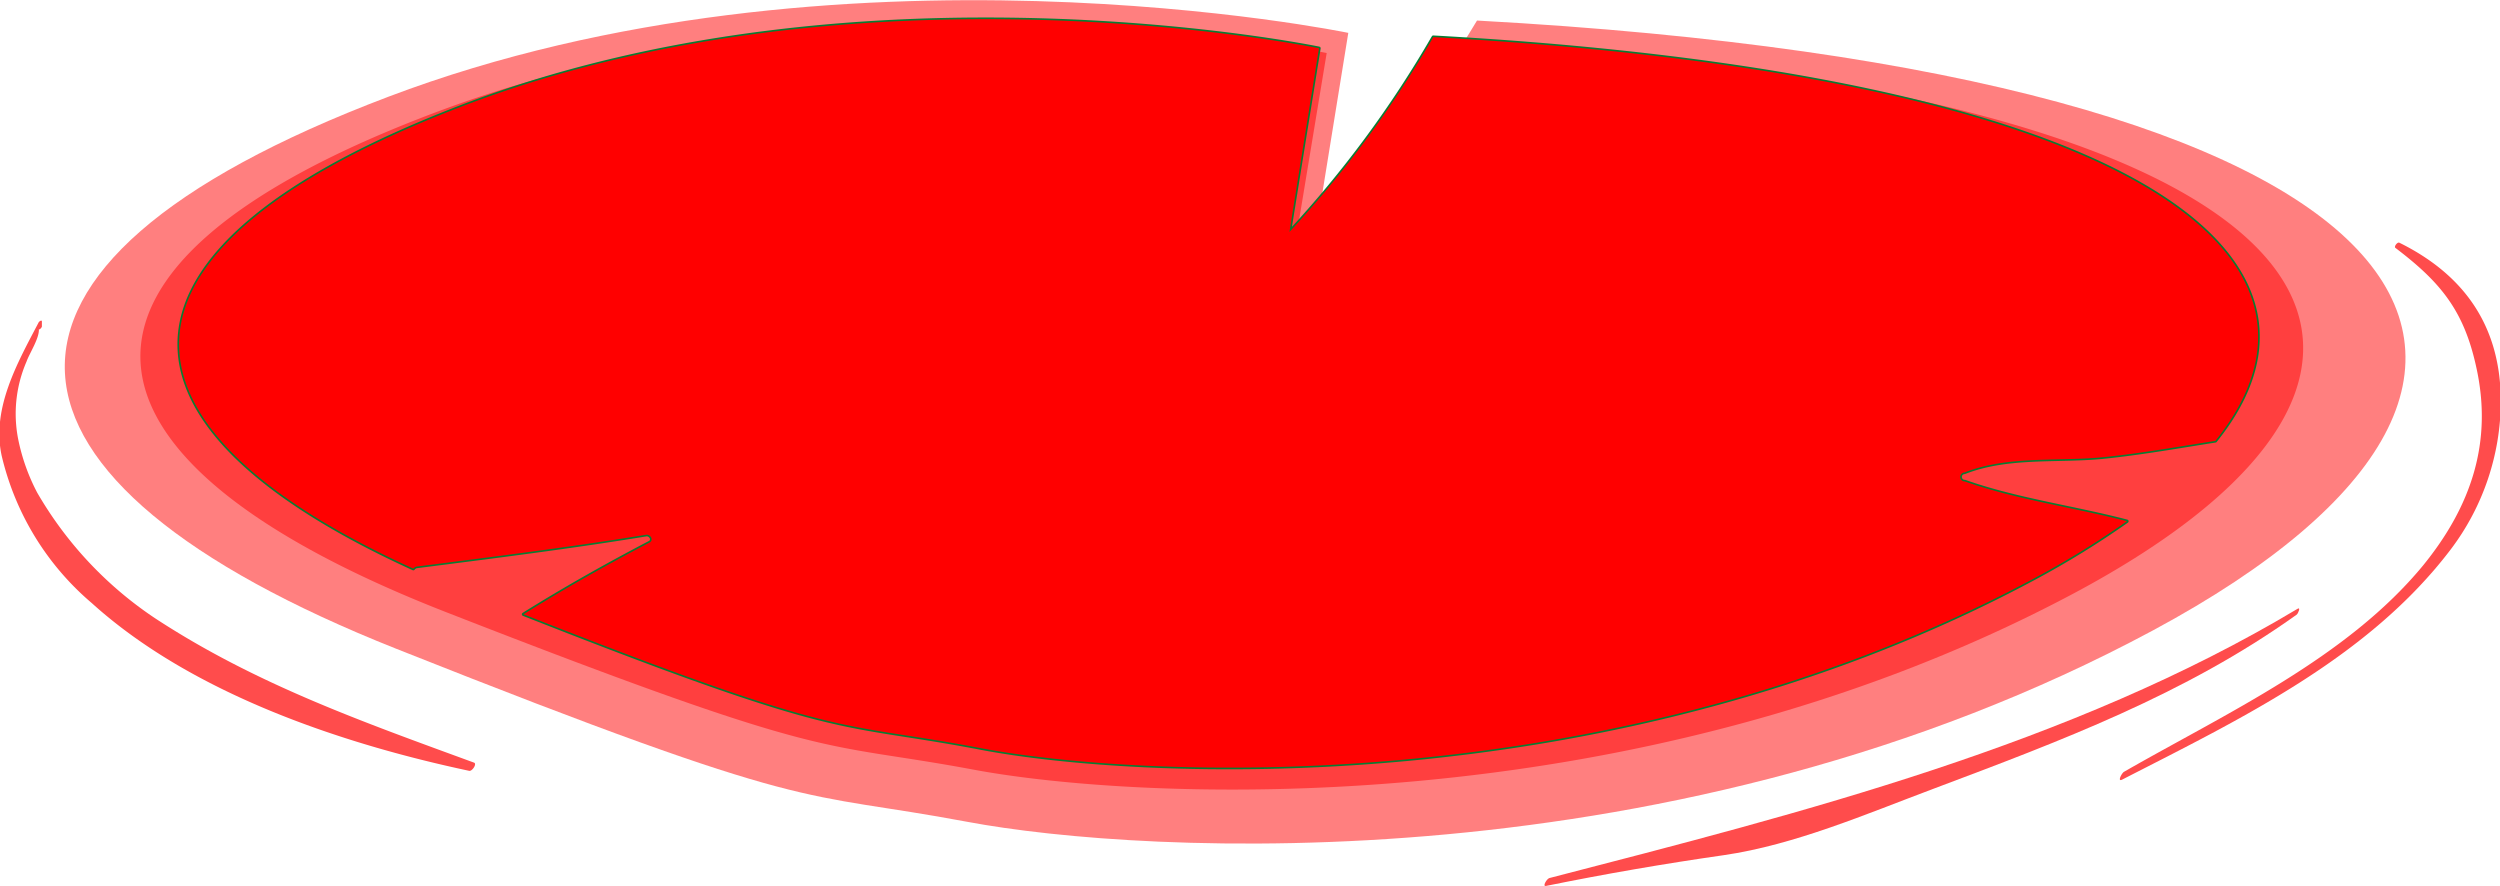 <svg xmlns="http://www.w3.org/2000/svg" viewBox="0 0 188.59 66.83"><defs><style>.cls-1{isolation:isolate;}.cls-2,.cls-3,.cls-4,.cls-5,.cls-6{fill:red;}.cls-2,.cls-5{opacity:0.5;}.cls-2,.cls-4{mix-blend-mode:multiply;}.cls-3{stroke:#087c32;stroke-linecap:round;stroke-linejoin:round;stroke-width:0.25px;}.cls-5{mix-blend-mode:screen;}.cls-6{opacity:0.7;mix-blend-mode:color-dodge;}</style></defs><g class="cls-1"><g id="Слой_2" data-name="Слой 2"><g id="Layer_1" data-name="Layer 1"><path class="cls-2" d="M99.18,18.1l2.53-15.62s-38.58-8-72.42,4.82-31.4,28.93.6,41.64S59.93,59.55,73,62s53.47,4.87,89.42-14.45,22.1-42-51-46C104.9,12.39,99.18,18.1,99.18,18.1Z"/><path class="cls-2" d="M97.74,18.16,100.08,4S64.42-3.31,33.14,8.37s-29,26.29.54,37.82S61.45,55.82,73.5,58.07s49.41,4.41,82.64-13.15S176.57,6.78,109,3.13A82.71,82.71,0,0,1,97.74,18.16Z"/><path class="cls-3" d="M148.2,35.64c3.34-1.31,7.14-.79,10.65-1.17,2.77-.29,5.52-.78,8.27-1.21,11.32-14.08-6.91-27.57-59-30.46A81.65,81.65,0,0,1,97.27,17.5L99.5,3.64S65.25-3.47,35.18,7.9c-28.39,10.78-28,24.08-4,35a.39.39,0,0,1,.25-.16C37.21,42,43,41.28,48.74,40.34c.33-.05.61.41.25.59-3.23,1.69-6.41,3.48-9.5,5.41C64,56,62.91,54.32,74,56.44c11.58,2.21,47.5,4.32,79.45-12.81a67,67,0,0,0,7-4.31c-4.05-1.06-8.28-1.61-12.23-3A.33.33,0,0,1,148.2,35.64Z"/><path class="cls-4" d="M148.2,35.64c3.34-1.31,7.14-.79,10.65-1.17,2.77-.29,5.52-.78,8.27-1.21,11.32-14.08-6.91-27.57-59-30.46A81.65,81.65,0,0,1,97.27,17.5L99.5,3.64S65.25-3.47,35.18,7.9c-28.39,10.78-28,24.08-4,35a.39.39,0,0,1,.25-.16C37.21,42,43,41.28,48.74,40.34c.33-.05.61.41.25.59-3.23,1.69-6.41,3.48-9.5,5.41C64,56,62.91,54.32,74,56.44c11.58,2.21,47.5,4.32,79.45-12.81a67,67,0,0,0,7-4.31c-4.05-1.06-8.28-1.61-12.23-3A.33.33,0,0,1,148.2,35.64Zm-20-2.11a110.76,110.76,0,0,0,13.93,3.12c2.26.31,4.89.59,6.82,1.9s.41,3.16-1,4.11c-3.2,2.19-7.09,2.69-10.74,3.77-4.13,1.21-7.73,3.7-11.86,5A35.29,35.29,0,0,1,112,52.68c-5.22-.36-10.69-.86-15.85.33-3.93.91-8,2.59-12.1,2.3-2.45-.16-5.78-.92-4.75-4a63,63,0,0,1,3.08-7.49,22,22,0,0,1,2.12-4.12,2.49,2.49,0,0,1,.15-.28c.59-1.08,1.31-2.09,2-3.12-2.44,2.28-4.82,4.6-7.12,7-2.71,2.83-5.3,5.93-9.17,7.17s-8.51,1.77-12.29.64-6.49-4.68-10.44-4.65c-1,0-4.64.74-3.45-1.2.65-1,17.67-9.13,20.64-10.37,1-.42,2-.81,3-1.2q-5.35.66-10.69,1.44c-3.75.55-7.51,1.12-11.27,1.65-3.32.47-7,1.39-10.32,1s-6.73-2.52-9.11-4.94c-2.23-2.27-4.53-5.23-5.23-8.4-.78-3.47,2.34-5.24,5.25-6,4.72-1.26,9.78-1.27,14.63-1.23,2.32,0,4.64.08,7,.12.79,0,1.6,0,2.4,0-7.52-1.66-15.34-1.25-23-1.44a.32.32,0,0,1-.17-.6c6.1-4.59,13.41-7,20.82-8.42A199.31,199.31,0,0,1,71.47,3.37a71.65,71.65,0,0,1,13.66.14c2.44.28,5.75.44,7.88,1.85,1.62,1.08,1.62,3.51,1.6,5.23,0,4.07-.8,8.23,0,12.27a.33.33,0,0,1,0,.1,143.3,143.3,0,0,1,13.09-12,15.8,15.8,0,0,1,6.85-3.63c3.15-.6,6.75-.1,9.93.17a102.21,102.21,0,0,1,21.63,4.29,85.37,85.37,0,0,1,9.11,3.32c2.07.92,4.26,2,5.3,4.14a.33.33,0,0,1-.28.49c-4.94,0-9.86.35-14.79.67,4.79.32,9.57.95,14.32,1.71,1.58.24,4,.84,4,2.92a4.68,4.68,0,0,1-3.33,4.44,35.9,35.9,0,0,1-4.26.52l-5.77.73c-3.83.48-7.68.95-11.54,1.21-4.68.33-9.38.47-14.07.57C125.91,32.84,127,33.22,128.19,33.53Z"/><path class="cls-5" d="M152.32,23.52c-.88-.68-2.9-.6-4-.73a51.84,51.84,0,0,0-5.29-.17c-3.36-.08-6.71-.21-10.07-.18-.67,0-4.82.8-5.79.22a12.94,12.94,0,0,1,2.88-.47,26.54,26.54,0,0,0,2.94-.5c2.54-.47,5.08-1,7.59-1.66,2.35-.58,4.63-1.39,6.94-2.08a13,13,0,0,1,2.76-.57,2.2,2.2,0,0,0,1.18-.31c.56-.42,0-.81-.38-1-1.66-.85-3.75-1.1-5.53-1.64a64.32,64.32,0,0,0-6.83-1.71c-2.48-.48-5-.6-7.49-1-8.36-1.39-19.46-2.79-26.16,3.71-1.66,1.6-3.49,3-5.09,4.66a48.87,48.87,0,0,1-6.16,5.24c-.9.66-1.72,1.44-2.62,2.09-.2.15-1.31,1.31-1.44.38,0-.22.06-.45,0-.67-.43-2.47-.11-5-.35-7.54-.09-.91-.25-1.81-.4-2.74a22.62,22.62,0,0,0-.35-3.22,6.58,6.58,0,0,0-.21-1.13.09.09,0,0,0,0-.05c-.22-1.12-.47-2.21-.68-3.25-.45-2.16-1.7-3.93-3.88-2.63-1.34.8-2.89,1.67-4.48,1.24-1.34-.37-2.59-1-3.94-1.36a19.57,19.57,0,0,0-8-.11c-3.27.5-6.56,1-9.82,1.62S51.17,9.45,48,10.25c-1.72.44-4.38,1-5.55,2.41-.06.07-.21.31-.09.39,1.24.75,3.16.88,4.56,1.23,2.1.53,4.24.74,6.31,1.4A30.92,30.92,0,0,1,59,18.45a21.28,21.28,0,0,1,3.65,2.17c-.22-.09-.43-.19-.67-.27a28.32,28.32,0,0,0-3.39-.7A43.6,43.6,0,0,0,51,19.21a76,76,0,0,0-13.55,1.27c-2,.39-5.08.75-6.4,2.59-1.49,2.1.34,4.92,1.71,6.61,2.42,3,5.75,3.6,9.38,4a19.14,19.14,0,0,0,5.27-.51c2.31-.42,4.61-.87,6.93-1.24a106.37,106.37,0,0,1,14.46-1.46c2.28-.06,4.56.08,6.83.06l3.68-.05c.37,0,.95-.09,1.48-.11-1.61.63-3.37,1-5,1.58-2.49.93-4.9,2-7.4,3A55.44,55.44,0,0,0,56.86,40.6C56,41.17,54.23,41.79,54,43s2.85,2.1,3.74,2.36c4.19,1.22,9.1,2.34,13.26.58,3.92-1.67,7.23-5,10.21-7.94,1.66-1.62,3.33-3.23,5-4.86a34.39,34.39,0,0,1,3.22-2.68c.41-.32.8-.66,1.22-1s1-.45.61.32a40.79,40.79,0,0,0-1.74,5.39c-.71,2.45-1.5,4.88-2.23,7.31a11,11,0,0,0-.53,5.78C87.08,49.85,89.84,50,91,50a60.86,60.86,0,0,0,10.9-1.44c3.82-.72,7.51-2.65,11.45-2.22s7.56,1.57,11.39.64c3.35-.81,5.79-4,8.76-5.5.15-.08.36-.3.33-.49-.19-1.37-2.47-2.1-3.51-2.59a45.58,45.58,0,0,1-6.48-3.86c-2.13-1.51-4.23-3-6.48-4.36-.73-.44-1.48-.81-2.23-1.17.58,0,1.15-.09,1.73-.15a46.83,46.83,0,0,1,5.56-.25,70.65,70.65,0,0,1,10.39.68c3,.48,6.11,1.13,9.13.28a44.24,44.24,0,0,0,7.74-3.19C150.16,26.14,153.5,24.44,152.32,23.52Z"/><path class="cls-6" d="M35.76,57.53C27.33,54.44,19.27,51.6,11.7,46.64a28.57,28.57,0,0,1-8.89-9.47,15,15,0,0,1-1.43-4A9.89,9.89,0,0,1,2,27.28c.22-.63,1-1.8.93-2.48,0,.16.23-.1.23-.17l0-.37c0-.17-.23,0-.26.09-1.57,3-3.54,6.45-2.78,10A20.84,20.84,0,0,0,6.93,45.5c7.51,6.79,18.75,10.58,28.47,12.65C35.62,58.19,36,57.62,35.76,57.53Z"/><path class="cls-6" d="M181,18.31c-.14-.08-.43.29-.3.39,3.41,2.59,5.17,4.72,6.1,9,1.26,5.67-.4,10.51-4,14.94-5.76,7-14.85,11.15-22.57,15.58-.18.1-.53.79-.14.59,8.93-4.58,18.57-9.18,24.78-17.36a18.61,18.61,0,0,0,3.78-11.25C188.62,24.53,185.83,20.7,181,18.31Z"/><path class="cls-6" d="M173.31,45.93C156.21,56.17,136,61.29,116.87,66.24c-.19.06-.55.66-.24.59,4.48-.91,8.88-1.67,13.41-2.32,5.35-.78,10.75-3.11,15.79-5,9.57-3.6,19-7.12,27.43-13.15C173.37,46.26,173.58,45.76,173.31,45.93Z"/></g></g></g></svg>